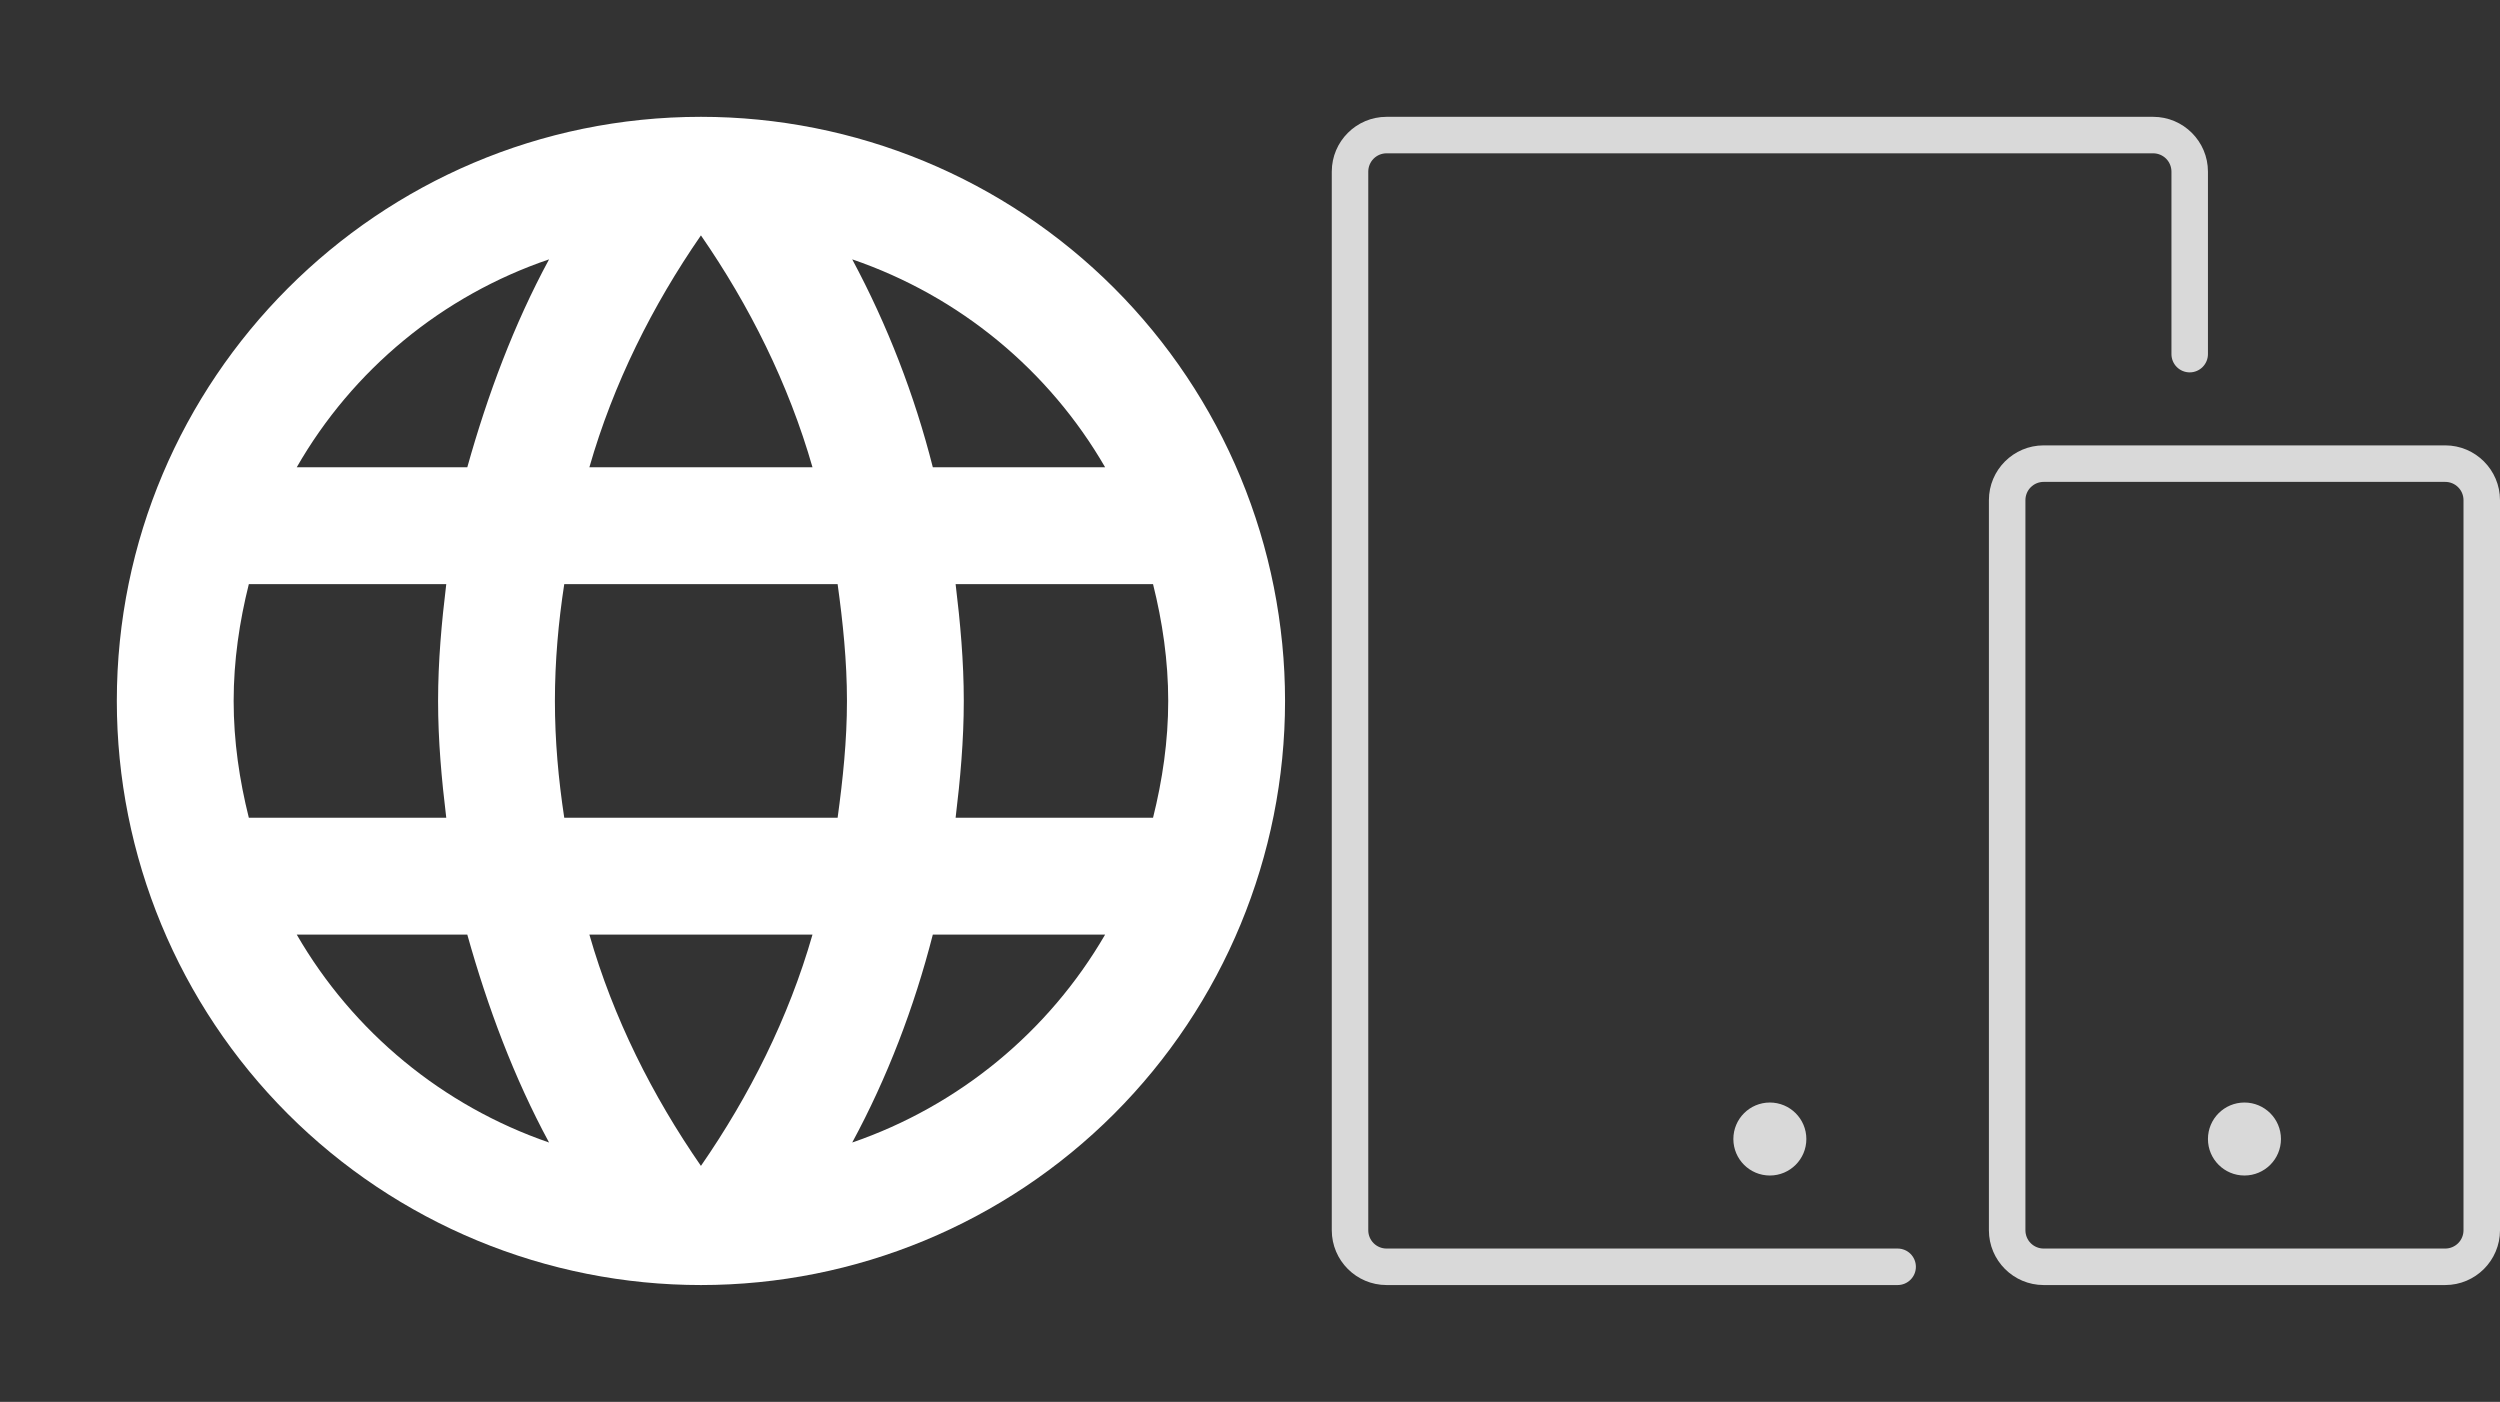 <svg width="107" height="60" viewBox="0 0 107 60" fill="none" xmlns="http://www.w3.org/2000/svg">
<rect x="0" y="0" width="107" height="60" fill="#333333" stroke="none"/>
<path d="M59.344 55H81.219C81.426 55 81.625 54.918 81.771 54.771C81.918 54.625 82 54.426 82 54.219C82 54.012 81.918 53.813 81.771 53.666C81.625 53.52 81.426 53.438 81.219 53.438H59.344C59.136 53.438 58.938 53.355 58.791 53.209C58.645 53.062 58.562 52.863 58.562 52.656V7.344C58.562 7.137 58.645 6.938 58.791 6.791C58.938 6.645 59.136 6.562 59.344 6.562H92.156C92.363 6.562 92.562 6.645 92.709 6.791C92.855 6.938 92.938 7.137 92.938 7.344V15.156C92.938 15.364 93.02 15.562 93.166 15.709C93.313 15.855 93.512 15.938 93.719 15.938C93.926 15.938 94.125 15.855 94.271 15.709C94.418 15.562 94.5 15.364 94.5 15.156V7.344C94.5 6.052 93.448 5 92.156 5H59.344C58.052 5 57 6.052 57 7.344V52.656C57 53.948 58.052 55 59.344 55Z" fill="#D9D9D9"/>
<path d="M85.125 21.406V52.656C85.125 53.948 86.177 55 87.469 55H104.656C105.948 55 107 53.948 107 52.656V21.406C107 20.114 105.948 19.062 104.656 19.062H87.469C86.177 19.062 85.125 20.114 85.125 21.406ZM105.438 21.406V52.656C105.438 52.863 105.355 53.062 105.209 53.209C105.062 53.355 104.863 53.438 104.656 53.438H87.469C87.261 53.438 87.063 53.355 86.916 53.209C86.77 53.062 86.688 52.863 86.688 52.656V21.406C86.688 21.199 86.77 21 86.916 20.854C87.063 20.707 87.261 20.625 87.469 20.625H104.656C104.863 20.625 105.062 20.707 105.209 20.854C105.355 21 105.438 21.199 105.438 21.406Z" fill="#D9D9D9"/>
<path d="M75.75 50.312C76.613 50.312 77.312 49.613 77.312 48.75C77.312 47.887 76.613 47.188 75.75 47.188C74.887 47.188 74.188 47.887 74.188 48.75C74.188 49.613 74.887 50.312 75.75 50.312Z" fill="#D9D9D9"/>
<path d="M96.062 50.312C96.925 50.312 97.625 49.613 97.625 48.75C97.625 47.887 96.925 47.188 96.062 47.188C95.2 47.188 94.5 47.887 94.5 48.75C94.5 49.613 95.2 50.312 96.062 50.312Z" fill="#D9D9D9"/>
<path d="M40.9 35C41.1 33.35 41.25 31.7 41.25 30C41.25 28.3 41.1 26.65 40.9 25H49.35C49.75 26.6 50 28.275 50 30C50 31.725 49.75 33.4 49.35 35M36.475 48.9C37.975 46.125 39.125 43.125 39.925 40H47.3C44.878 44.171 41.035 47.33 36.475 48.9ZM35.85 35H24.15C23.9 33.35 23.75 31.7 23.75 30C23.75 28.3 23.9 26.625 24.15 25H35.85C36.075 26.625 36.25 28.3 36.25 30C36.25 31.7 36.075 33.35 35.85 35ZM30 49.9C27.925 46.9 26.25 43.575 25.225 40H34.775C33.75 43.575 32.075 46.9 30 49.9ZM20 20H12.7C15.097 15.818 18.937 12.653 23.5 11.1C22 13.875 20.875 16.875 20 20ZM12.7 40H20C20.875 43.125 22 46.125 23.5 48.9C18.946 47.331 15.111 44.17 12.7 40ZM10.65 35C10.25 33.4 10 31.725 10 30C10 28.275 10.25 26.6 10.65 25H19.1C18.9 26.65 18.75 28.3 18.75 30C18.75 31.7 18.9 33.35 19.1 35M30 10.075C32.075 13.075 33.75 16.425 34.775 20H25.225C26.25 16.425 27.925 13.075 30 10.075ZM47.3 20H39.925C39.141 16.904 37.983 13.915 36.475 11.1C41.075 12.675 44.9 15.85 47.3 20ZM30 5C16.175 5 5 16.25 5 30C5 36.63 7.634 42.989 12.322 47.678C14.644 49.999 17.4 51.841 20.433 53.097C23.466 54.353 26.717 55 30 55C36.63 55 42.989 52.366 47.678 47.678C52.366 42.989 55 36.63 55 30C55 26.717 54.353 23.466 53.097 20.433C51.841 17.4 49.999 14.644 47.678 12.322C45.356 10.001 42.6 8.159 39.567 6.903C36.534 5.647 33.283 5 30 5Z" fill="white"/>
</svg>
